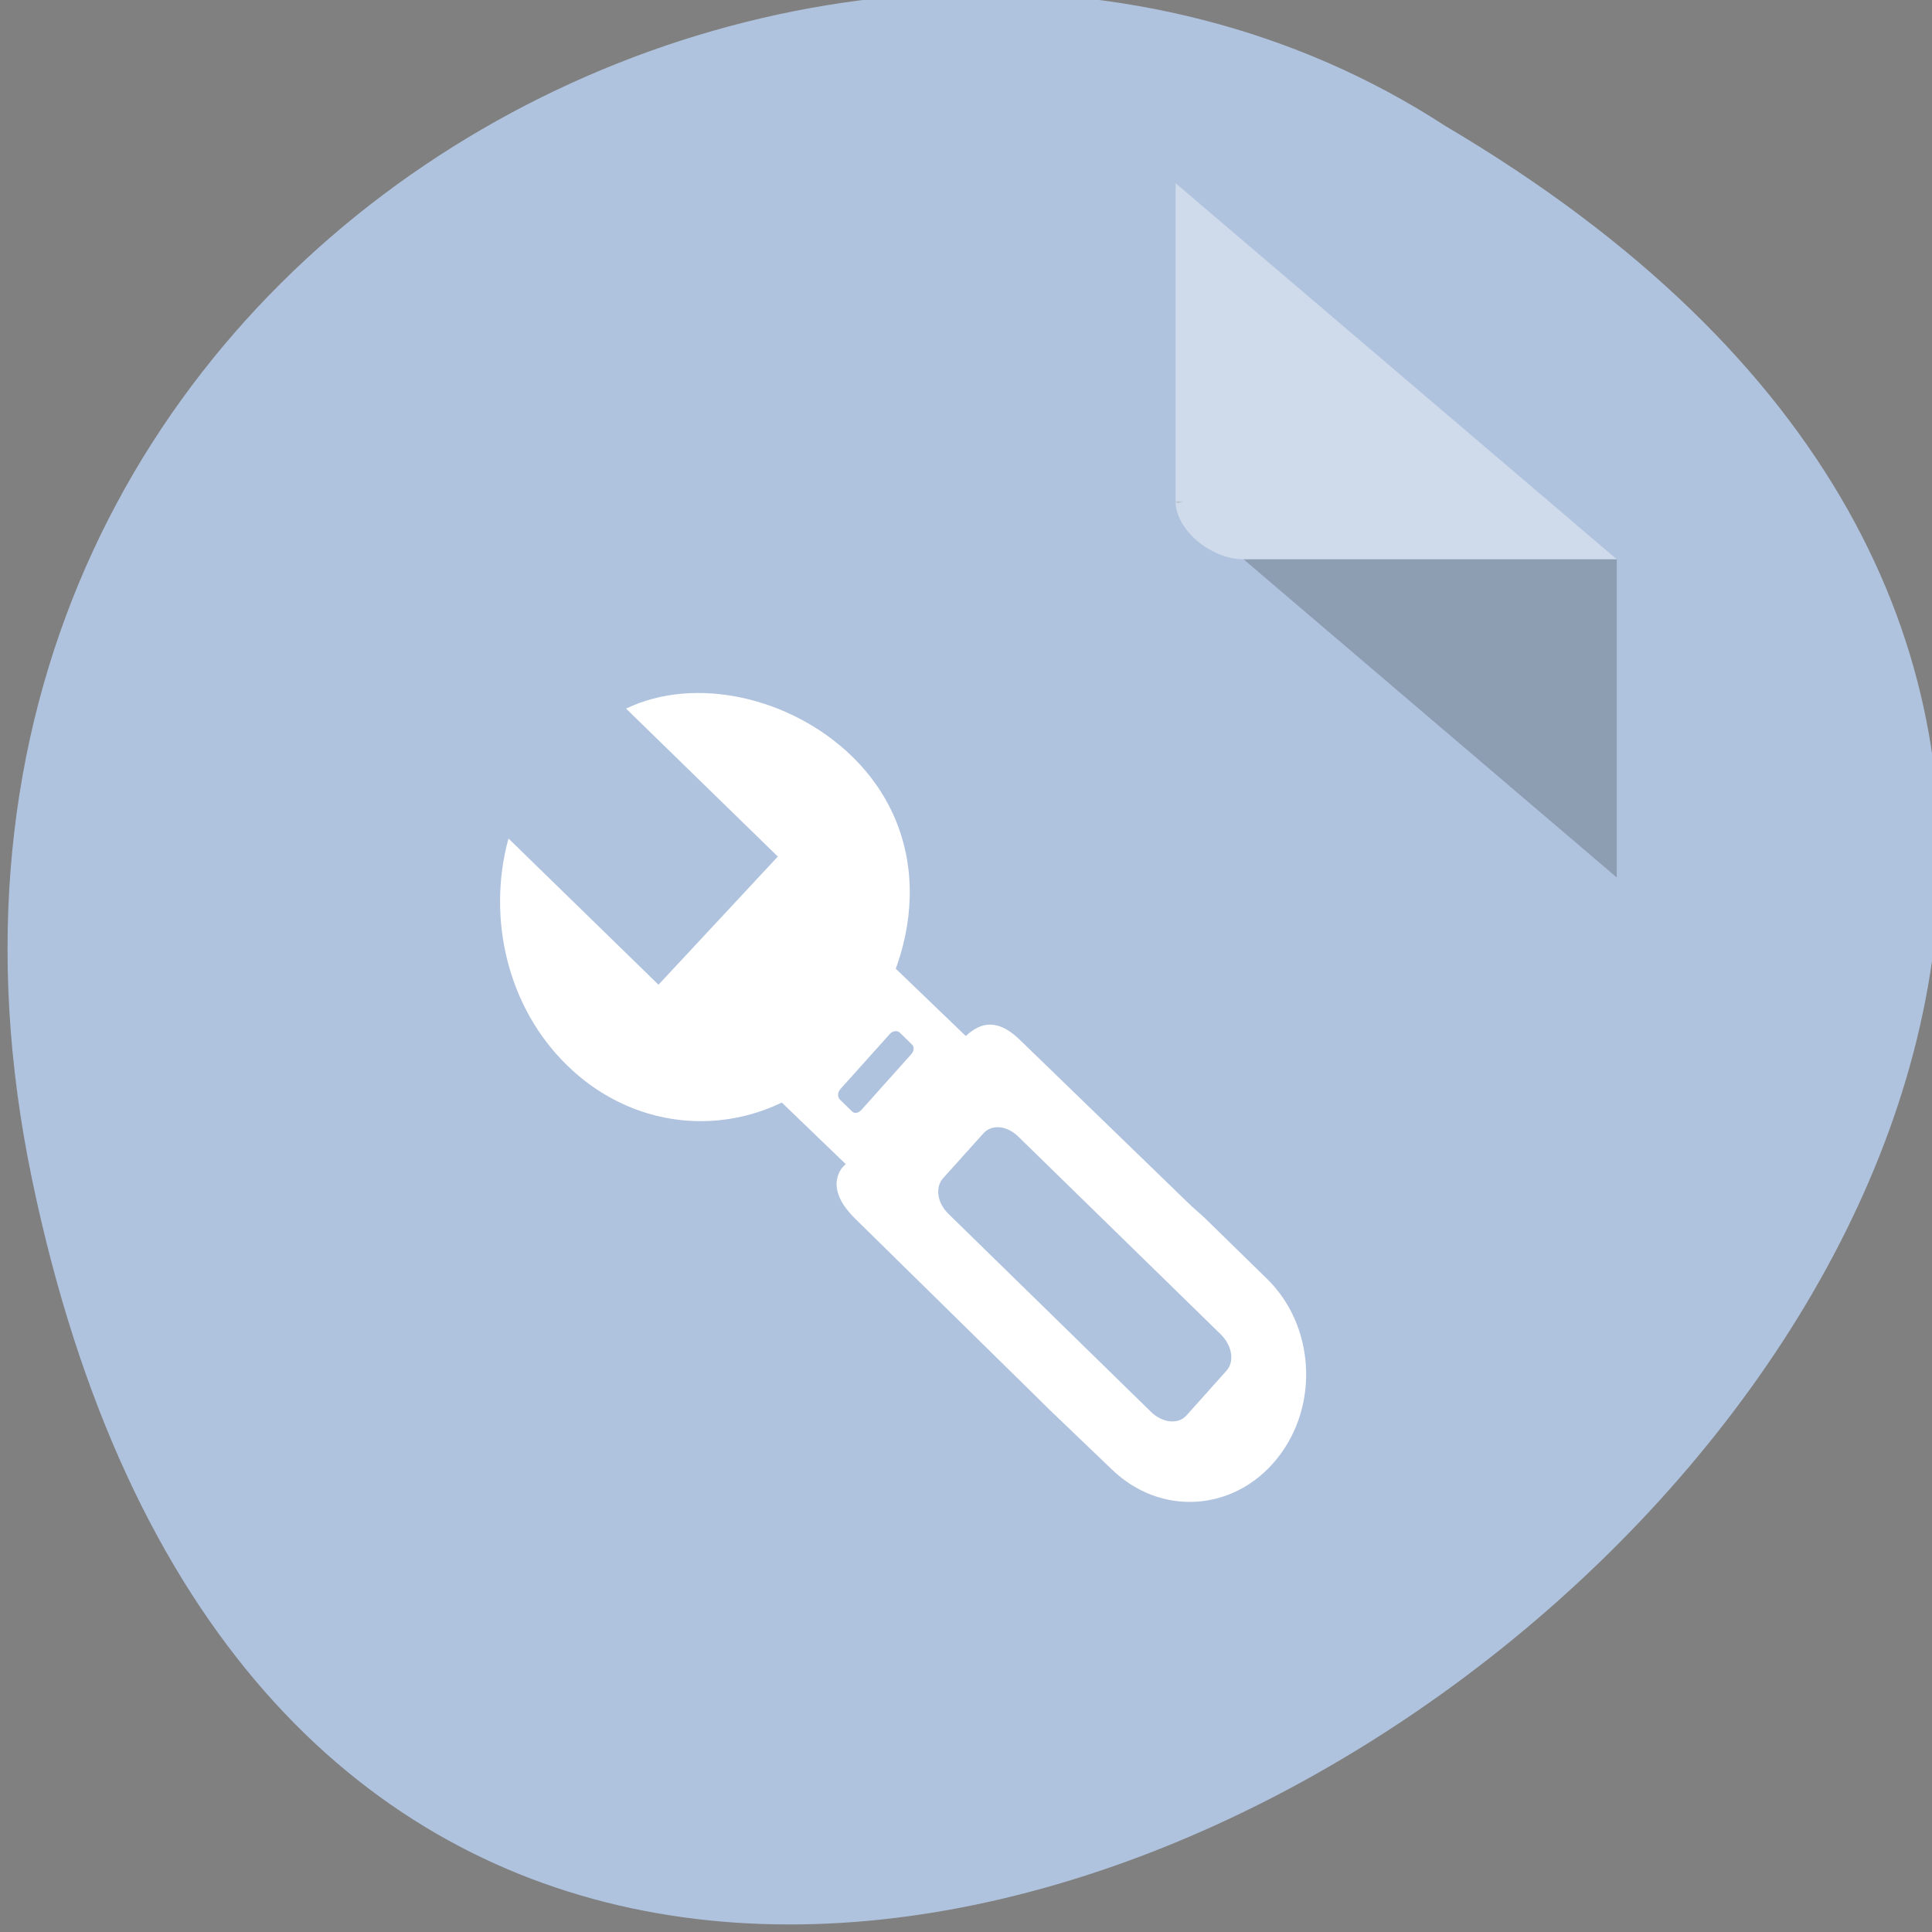 <svg xmlns="http://www.w3.org/2000/svg" viewBox="0 0 48 48"><rect x="0" y="0" width="48" height="48" fill="#808080" stroke="none"/><path d="m 0.797 29.305 c 9.371 44.984 73.848 -3.305 35.117 -26.172 c -15.047 -9.801 -39.938 3.039 -35.117 26.172" style="fill:#b0c3de"/><path d="m 29.207 12.457 l 0.055 0.047 l 0.133 -0.047 m 1.5 1.438 l 9.273 7.906 v -7.906" style="fill-opacity:0.196"/><g style="fill:#fff"><path d="m 29.207 4.551 l 10.961 9.344 h -9.273 c -0.816 0 -1.688 -0.738 -1.688 -1.438" style="fill-opacity:0.392"/><path d="m 21.051 22.91 l -2.746 3.406 l 3.949 3.801 l 2.762 -3.395 m -4.141 0.34 l 1.238 -1.379 c 0.07 -0.078 0.184 -0.086 0.246 -0.023 l 0.301 0.293 c 0.062 0.059 0.047 0.164 -0.023 0.242 l -1.234 1.379 c -0.07 0.078 -0.172 0.102 -0.234 0.039 l -0.301 -0.293 c -0.062 -0.059 -0.062 -0.18 0.008 -0.258"/><path d="m 12.633 20.832 c -0.539 1.973 -0.031 4.203 1.477 5.656 c 2.062 1.992 5.211 1.781 7.031 -0.469 c 1.816 -2.254 2.074 -5.246 0.012 -7.242 c -1.508 -1.453 -3.875 -2 -5.598 -1.172 l 3.77 3.676 l -2.965 3.184"/><path d="m 20.895 29.051 c -0.211 0.332 -0.133 0.754 0.359 1.234 l 4.496 4.418 l 0.312 0.309 l 1.562 1.496 c 1.207 1.168 3.035 1.055 4.098 -0.262 c 1.066 -1.316 0.949 -3.324 -0.258 -4.488 l -1.547 -1.512 l -0.328 -0.293 l -4.254 -4.121 c -0.699 -0.676 -1.152 -0.301 -1.484 0.051 l -2.844 3.043 c -0.043 0.047 -0.082 0.078 -0.113 0.125 m 2.539 0.219 l 1 -1.113 c 0.207 -0.23 0.582 -0.195 0.863 0.078 l 5.031 4.914 c 0.281 0.273 0.352 0.676 0.145 0.906 l -0.996 1.113 c -0.207 0.23 -0.598 0.184 -0.879 -0.09 l -5.031 -4.918 c -0.281 -0.273 -0.34 -0.66 -0.133 -0.891"/></g></svg>